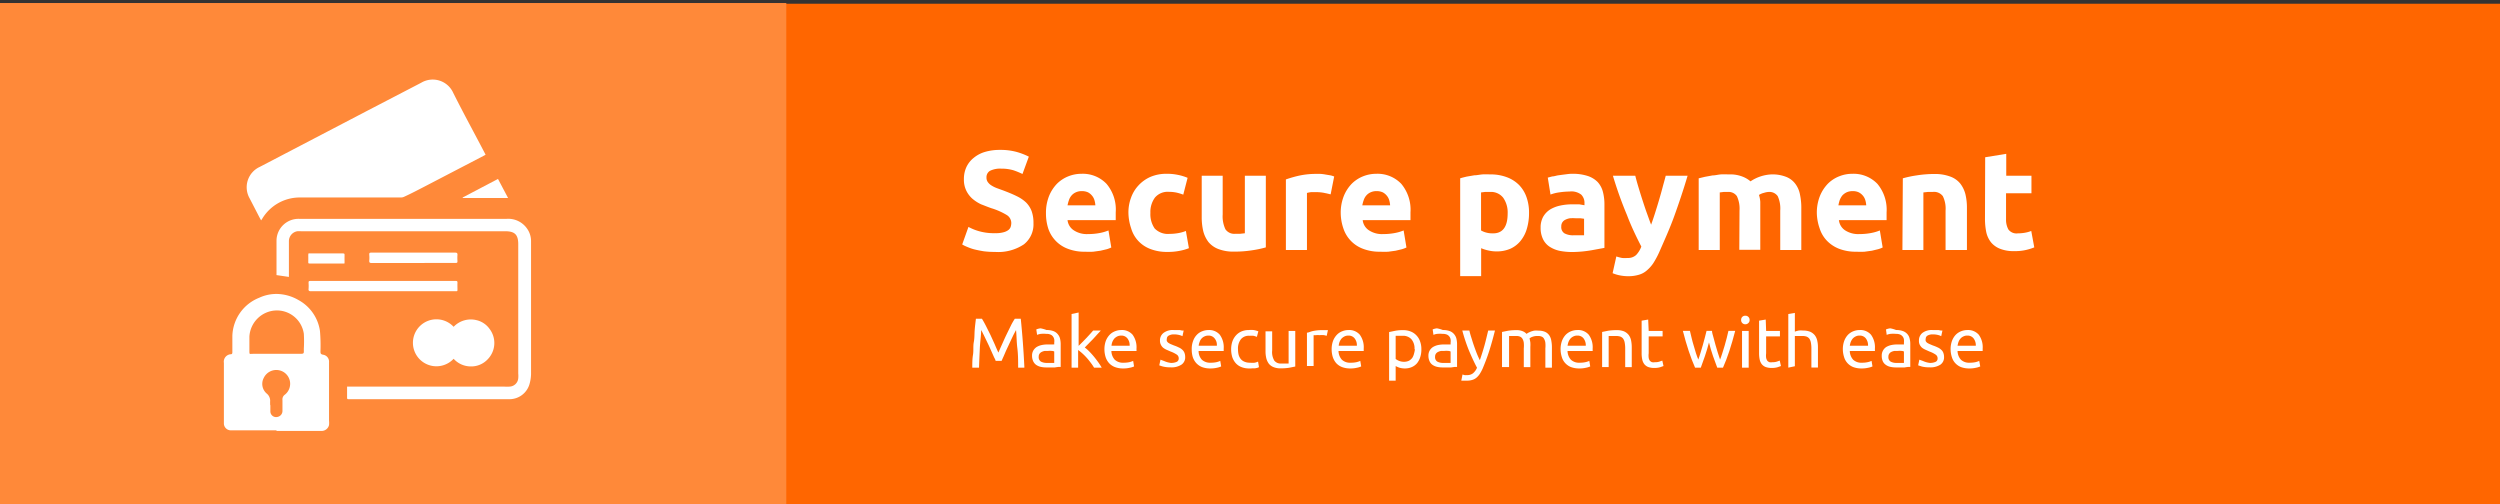 <svg id="Layer_1" data-name="Layer 1" xmlns="http://www.w3.org/2000/svg" viewBox="0 0 248 50"><rect x="0" y="0" width="248" height="50" fill="#333333" stroke="none"/><defs><style>.cls-1{fill:#f60;}.cls-2{fill:#ff8939;}.cls-3{fill:#fff;}</style></defs><title>obejor</title><rect class="cls-1" y="0.37" width="248" height="50"/><rect class="cls-2" y="0.3" width="78" height="50"/><path class="cls-3" d="M25.9,21.86l-.21-.39-.93-1.8a2.22,2.22,0,0,1,1-3.11L36.41,11l5.37-2.79a2.23,2.23,0,0,1,3.18,1c1,2,2.1,4,3.14,6l.07.14-.18.1-5.86,3.05c-.66.34-1.32.69-2,1a.74.74,0,0,1-.36.09H31.23c-.51,0-1,0-1.54,0A4.34,4.34,0,0,0,26,21.72,1.37,1.37,0,0,1,25.9,21.86Z"/><path class="cls-3" d="M27.41,42.69H22.88a.69.69,0,0,1-.67-.65c0-.36,0-.72,0-1.09V36a.74.74,0,0,1,.7-.86c.12,0,.14-.1.14-.2,0-.54,0-1.09,0-1.63a4.21,4.21,0,0,1,2.68-3.78,4,4,0,0,1,1.72-.37,4.41,4.41,0,0,1,2.15.6,4.17,4.17,0,0,1,2.14,3.07,16.31,16.31,0,0,1,.05,2c0,.21,0,.31.27.36a.69.69,0,0,1,.58.74c0,.39,0,.78,0,1.16v4.62a2.38,2.38,0,0,1,0,.46.76.76,0,0,1-.73.58c-1.48,0-3,0-4.46,0Zm0-7.59h2.23c.57,0,.5,0,.5-.51a12.19,12.19,0,0,0,0-1.48,2.7,2.7,0,0,0-2.83-2.31,2.75,2.75,0,0,0-2.57,2.6c0,.45,0,.9,0,1.35s0,.35.34.35Zm-.59,5.09h0c0,.22,0,.44,0,.65a.57.57,0,0,0,.74.51.6.6,0,0,0,.46-.61q0-.52,0-1.05a.57.57,0,0,1,.24-.54,1.37,1.37,0,0,0-.63-2.43,1.38,1.38,0,0,0-1.46.76,1.26,1.26,0,0,0,.3,1.57.92.92,0,0,1,.33.72C26.79,39.91,26.8,40.05,26.8,40.19Z"/><path class="cls-3" d="M28.66,27.47l-1.23-.18a.31.31,0,0,1,0-.07c0-1.13,0-2.26,0-3.38a2.18,2.18,0,0,1,2.27-2.13c1,0,2.06,0,3.09,0H50.25a2.27,2.27,0,0,1,2,.92,2.14,2.14,0,0,1,.43,1.28c0,1,0,2,0,3v8.44c0,.59,0,1.18,0,1.77a3.87,3.87,0,0,1-.18,1.07,2.07,2.07,0,0,1-2,1.41c-.79,0-1.59,0-2.39,0H34.62c-.14,0-.2,0-.19-.19,0-.34,0-.69,0-1.06H50a3.63,3.63,0,0,0,.57,0,.9.9,0,0,0,.84-.82,2.59,2.59,0,0,0,0-.48V24.23c0-.95-.34-1.29-1.29-1.29H29.85a2.19,2.19,0,0,0-.36,0,1,1,0,0,0-.83,1v3.51Z"/><path class="cls-3" d="M45,35.59a2.33,2.33,0,1,1,0-3.17,2.35,2.35,0,0,1,2.23-.67,2.2,2.2,0,0,1,1.33.87,2.31,2.31,0,0,1-.16,3,2.24,2.24,0,0,1-1.7.73A2.3,2.3,0,0,1,45,35.59Z"/><path class="cls-3" d="M38,28.89c-2.39,0-4.77,0-7.16,0-.18,0-.25-.05-.23-.23a3.85,3.85,0,0,0,0-.59c0-.15,0-.2.2-.2H45.17c.16,0,.22,0,.21.21s0,.4,0,.61,0,.2-.2.2H38Z"/><path class="cls-3" d="M41,26.09c-1.38,0-2.76,0-4.14,0-.18,0-.24-.05-.23-.24a2.71,2.71,0,0,0,0-.57c0-.16,0-.22.21-.22h8.3c.19,0,.25.05.24.23a3.87,3.87,0,0,0,0,.59c0,.15,0,.21-.2.2-.38,0-.76,0-1.14,0Z"/><path class="cls-3" d="M49.4,17.75l1,1.89h-4.5l0-.05Z"/><path class="cls-3" d="M32.36,25.14H34c.14,0,.19,0,.18.17s0,.45,0,.67,0,.16-.15.16H30.73c-.12,0-.16,0-.15-.15s0-.46,0-.69.06-.16.17-.16Z"/><path class="cls-3" d="M98.75,23.13a2.72,2.72,0,0,0,.76-.08,1.39,1.39,0,0,0,.49-.21.68.68,0,0,0,.25-.31,1.3,1.3,0,0,0,.07-.41.94.94,0,0,0-.45-.79,6.69,6.69,0,0,0-1.54-.68c-.32-.11-.63-.24-1-.38a3.82,3.82,0,0,1-.86-.55,2.58,2.58,0,0,1-.61-.8,2.46,2.46,0,0,1-.24-1.14,2.79,2.79,0,0,1,.25-1.21,2.55,2.55,0,0,1,.72-.91,3.14,3.14,0,0,1,1.12-.59,5.14,5.14,0,0,1,1.48-.2,6,6,0,0,1,1.69.21,6.61,6.61,0,0,1,1.18.46l-.63,1.72a7.64,7.64,0,0,0-.9-.37,4.15,4.15,0,0,0-1.2-.16,2.26,2.26,0,0,0-1.13.22.73.73,0,0,0-.34.67.72.72,0,0,0,.13.44,1.24,1.24,0,0,0,.35.33,3,3,0,0,0,.54.27l.66.24c.5.19.94.37,1.32.56a3.61,3.61,0,0,1,.93.63,2.44,2.44,0,0,1,.55.86,3.43,3.43,0,0,1,.18,1.19,2.52,2.52,0,0,1-.95,2.1,4.58,4.58,0,0,1-2.87.75,8.12,8.12,0,0,1-1.16-.07c-.35-.06-.65-.12-.92-.19s-.49-.16-.68-.24a3.2,3.2,0,0,1-.49-.24l.62-1.74a5,5,0,0,0,1.07.43A5.36,5.36,0,0,0,98.75,23.13Z"/><path class="cls-3" d="M103.76,21.17a4.5,4.5,0,0,1,.3-1.71,3.83,3.83,0,0,1,.79-1.23,3.35,3.35,0,0,1,1.13-.74,3.5,3.5,0,0,1,1.31-.25,3.25,3.25,0,0,1,2.48,1,3.94,3.94,0,0,1,.91,2.82c0,.12,0,.25,0,.4s0,.27,0,.38H105.9a1.38,1.38,0,0,0,.61,1,2.34,2.34,0,0,0,1.42.38,6,6,0,0,0,1.13-.1,4.29,4.29,0,0,0,.9-.26l.28,1.69a2.91,2.91,0,0,1-.44.17l-.63.15-.73.1a6.85,6.85,0,0,1-.79,0,4.53,4.53,0,0,1-1.72-.29,3.23,3.23,0,0,1-1.94-2A4.88,4.88,0,0,1,103.76,21.17Zm4.9-.8a2.18,2.18,0,0,0-.09-.51,1.22,1.22,0,0,0-.24-.45,1.31,1.31,0,0,0-.4-.33,1.41,1.41,0,0,0-.61-.12,1.34,1.34,0,0,0-.6.12,1.21,1.21,0,0,0-.42.31,1.31,1.31,0,0,0-.26.46,3.34,3.34,0,0,0-.14.52Z"/><path class="cls-3" d="M111.94,21.12a4.17,4.17,0,0,1,.26-1.51,3.51,3.51,0,0,1,.75-1.23,3.56,3.56,0,0,1,1.19-.84,4,4,0,0,1,1.59-.3,5.15,5.15,0,0,1,1.08.1,5,5,0,0,1,1,.3l-.43,1.67a5,5,0,0,0-.65-.2,3.67,3.67,0,0,0-.78-.08,1.65,1.65,0,0,0-1.38.57,2.41,2.41,0,0,0-.45,1.52,2.49,2.49,0,0,0,.42,1.54,1.82,1.82,0,0,0,1.49.54,4.78,4.78,0,0,0,.82-.07,3.65,3.65,0,0,0,.79-.22l.3,1.71a5,5,0,0,1-.91.26,5.73,5.73,0,0,1-1.21.11,4.5,4.5,0,0,1-1.73-.3,3.16,3.16,0,0,1-1.2-.82,3.11,3.11,0,0,1-.68-1.22A5,5,0,0,1,111.94,21.12Z"/><path class="cls-3" d="M125.57,24.54a10.26,10.26,0,0,1-1.37.29,11.12,11.12,0,0,1-1.76.13,4.11,4.11,0,0,1-1.56-.25,2.37,2.37,0,0,1-1-.7,3,3,0,0,1-.52-1.09,6,6,0,0,1-.15-1.38V17.43h2.08v3.85a3,3,0,0,0,.27,1.46,1.06,1.06,0,0,0,1,.45l.48,0,.45-.05V17.43h2.08Z"/><path class="cls-3" d="M132,19.28l-.66-.15a4.14,4.14,0,0,0-.81-.07l-.47,0a3.29,3.29,0,0,0-.41.08V24.8h-2.09v-7a11.57,11.57,0,0,1,1.33-.38,8,8,0,0,1,1.7-.17l.4,0a3.93,3.93,0,0,1,.48.06l.48.08a1.9,1.9,0,0,1,.4.12Z"/><path class="cls-3" d="M133,21.17a4.5,4.5,0,0,1,.3-1.71,3.83,3.83,0,0,1,.79-1.23,3.35,3.35,0,0,1,1.13-.74,3.5,3.5,0,0,1,1.31-.25,3.25,3.25,0,0,1,2.48,1,4,4,0,0,1,.91,2.82c0,.12,0,.25,0,.4s0,.27,0,.38h-4.74a1.38,1.38,0,0,0,.61,1,2.34,2.34,0,0,0,1.42.38,6,6,0,0,0,1.13-.1,4.29,4.29,0,0,0,.9-.26l.28,1.69a2.91,2.91,0,0,1-.44.17l-.63.15-.73.1a6.85,6.85,0,0,1-.79,0,4.53,4.53,0,0,1-1.72-.29,3.23,3.23,0,0,1-1.94-2A4.88,4.88,0,0,1,133,21.17Zm4.9-.8a2.18,2.18,0,0,0-.09-.51,1.22,1.22,0,0,0-.24-.45,1.31,1.31,0,0,0-.4-.33,1.41,1.41,0,0,0-.61-.12,1.34,1.34,0,0,0-.6.12,1.21,1.21,0,0,0-.42.31,1.31,1.31,0,0,0-.26.46,3.34,3.34,0,0,0-.14.52Z"/><path class="cls-3" d="M151.68,21.12a5.43,5.43,0,0,1-.21,1.55,3.4,3.4,0,0,1-.61,1.2,2.8,2.8,0,0,1-1,.79,3.35,3.35,0,0,1-1.39.28,3.47,3.47,0,0,1-.81-.09,3.86,3.86,0,0,1-.73-.23v2.77h-2.08v-9.7c.18-.06.4-.11.64-.17l.76-.13c.27,0,.54-.07.82-.09s.54,0,.79,0a4.54,4.54,0,0,1,1.62.28,3.35,3.35,0,0,1,1.21.77,3.29,3.29,0,0,1,.74,1.21A4.52,4.52,0,0,1,151.68,21.12Zm-2.12.05a2.54,2.54,0,0,0-.44-1.55,1.53,1.53,0,0,0-1.29-.58l-.51,0-.4.05v3.77a2.06,2.06,0,0,0,.51.21,2.34,2.34,0,0,0,.64.08C149.06,23.17,149.56,22.51,149.56,21.17Z"/><path class="cls-3" d="M155.94,17.24a4.81,4.81,0,0,1,1.54.21,2.44,2.44,0,0,1,1,.6A2.26,2.26,0,0,1,159,19a4.85,4.85,0,0,1,.16,1.25v4.34l-1.25.23A11.86,11.86,0,0,1,156,25a6.46,6.46,0,0,1-1.3-.12,3,3,0,0,1-1-.42,1.87,1.87,0,0,1-.64-.75,2.52,2.52,0,0,1-.23-1.13,2.17,2.17,0,0,1,.26-1.09,2.1,2.1,0,0,1,.7-.72,3.24,3.24,0,0,1,1-.38,5.5,5.5,0,0,1,1.16-.12q.41,0,.72,0l.51.09v-.19a1.15,1.15,0,0,0-.32-.86A1.58,1.58,0,0,0,155.7,19a7.42,7.42,0,0,0-1,.08,4,4,0,0,0-.89.22l-.27-1.68.45-.12c.19,0,.38-.08.6-.11s.44-.06.68-.09S155.7,17.24,155.94,17.24Zm.17,6.1h.59l.44,0V21.7l-.37-.05-.47,0a4.8,4.8,0,0,0-.55,0,1.49,1.49,0,0,0-.45.14.72.72,0,0,0-.31.26.71.71,0,0,0-.11.42.72.72,0,0,0,.32.68A1.79,1.79,0,0,0,156.11,23.34Z"/><path class="cls-3" d="M167.41,17.43c-.42,1.42-.87,2.75-1.32,4s-1,2.45-1.51,3.62a8.61,8.61,0,0,1-.58,1.07,3.52,3.52,0,0,1-.65.72,2,2,0,0,1-.79.42,3.56,3.56,0,0,1-1,.14,4.32,4.32,0,0,1-.91-.09,3.68,3.68,0,0,1-.68-.21l.37-1.66a4.05,4.05,0,0,0,.57.15,3.12,3.12,0,0,0,.54,0,1.17,1.17,0,0,0,.86-.3,2.45,2.45,0,0,0,.51-.83c-.48-.93-1-2-1.43-3.14A38.69,38.69,0,0,1,160,17.43h2.22c.09.37.2.76.33,1.19s.26.85.4,1.28.28.86.43,1.27.28.79.41,1.12c.12-.33.25-.71.38-1.12s.26-.83.39-1.27.25-.86.36-1.28.23-.82.32-1.19Z"/><path class="cls-3" d="M172.56,20.89a2.92,2.92,0,0,0-.26-1.43,1,1,0,0,0-.89-.42l-.41,0-.4.05V24.8h-2.09V17.69l.62-.15.76-.14c.27,0,.54-.08.82-.1s.56,0,.83,0a3.34,3.34,0,0,1,1.29.21,2.69,2.69,0,0,1,.82.48,4.05,4.05,0,0,1,2.1-.69,3.74,3.74,0,0,1,1.45.25,2.09,2.09,0,0,1,.9.69,2.53,2.53,0,0,1,.46,1.07,6.38,6.38,0,0,1,.13,1.37V24.8H176.6V20.89a2.94,2.94,0,0,0-.25-1.43,1,1,0,0,0-.89-.42,1.71,1.71,0,0,0-.47.09,1.54,1.54,0,0,0-.5.21,2.93,2.93,0,0,1,.13.68c0,.23,0,.49,0,.76v4h-2.08Z"/><path class="cls-3" d="M180.23,21.17a4.5,4.5,0,0,1,.3-1.71,3.83,3.83,0,0,1,.79-1.23,3.26,3.26,0,0,1,1.13-.74,3.47,3.47,0,0,1,1.31-.25,3.27,3.27,0,0,1,2.48,1,4,4,0,0,1,.91,2.82c0,.12,0,.25,0,.4s0,.27,0,.38h-4.73a1.4,1.4,0,0,0,.6,1,2.38,2.38,0,0,0,1.43.38,6.09,6.09,0,0,0,1.13-.1,4.29,4.29,0,0,0,.9-.26l.28,1.69a2.7,2.7,0,0,1-.45.17l-.62.15-.73.1a7.09,7.09,0,0,1-.79,0,4.58,4.58,0,0,1-1.73-.29,3.39,3.39,0,0,1-1.22-.81,3.13,3.13,0,0,1-.71-1.21A4.88,4.88,0,0,1,180.23,21.17Zm4.9-.8a2.18,2.18,0,0,0-.09-.51,1.22,1.22,0,0,0-.24-.45,1.35,1.35,0,0,0-.41-.33,1.34,1.34,0,0,0-.6-.12,1.41,1.41,0,0,0-.61.12,1.43,1.43,0,0,0-.42.31,1.72,1.72,0,0,0-.26.46,3.3,3.3,0,0,0-.13.52Z"/><path class="cls-3" d="M188.76,17.69a10.26,10.26,0,0,1,1.37-.29,11.11,11.11,0,0,1,1.76-.14,4.32,4.32,0,0,1,1.56.25,2.27,2.27,0,0,1,1,.69,2.89,2.89,0,0,1,.52,1.07,5.75,5.75,0,0,1,.15,1.37V24.8H193V20.89a2.79,2.79,0,0,0-.27-1.43,1.09,1.09,0,0,0-1-.42l-.48,0-.45.05V24.8h-2.08Z"/><path class="cls-3" d="M196.93,15.6l2.09-.34v2.17h2.5v1.74H199v2.59a2,2,0,0,0,.23,1,1,1,0,0,0,.93.39,4.2,4.2,0,0,0,.69-.06,2.93,2.93,0,0,0,.65-.18l.3,1.63a5.55,5.55,0,0,1-.84.26,4.68,4.68,0,0,1-1.14.11,3.59,3.59,0,0,1-1.41-.23,2.21,2.21,0,0,1-.9-.64,2.5,2.5,0,0,1-.47-1,6.5,6.5,0,0,1-.13-1.3Z"/><path class="cls-3" d="M98.76,35.8c0-.12-.11-.26-.18-.43l-.25-.56c-.09-.2-.18-.41-.28-.62l-.29-.6c-.09-.19-.17-.36-.25-.51a3.21,3.21,0,0,0-.18-.34c0,.55-.1,1.14-.13,1.79s-.06,1.28-.08,1.94h-.67c0-.42,0-.85.07-1.27s0-.85.08-1.26.06-.82.09-1.21.08-.76.12-1.11h.6c.12.2.26.44.4.72l.44.88.42.92c.13.31.25.58.37.84.11-.26.23-.53.37-.84s.27-.61.42-.92.29-.59.43-.88.28-.52.41-.72h.59c.16,1.56.28,3.18.36,4.85H101c0-.66,0-1.3-.08-1.94s-.07-1.24-.13-1.79l-.18.34c-.08.15-.16.32-.25.51l-.28.6-.29.62-.24.56c-.08.17-.14.31-.19.43Z"/><path class="cls-3" d="M103.82,32.74a1.83,1.83,0,0,1,.66.1,1,1,0,0,1,.43.29,1.11,1.11,0,0,1,.24.44,2.38,2.38,0,0,1,.07.56V36.4l-.24,0-.34.05-.41,0h-.43a2.49,2.49,0,0,1-.57-.06,1.32,1.32,0,0,1-.45-.2.94.94,0,0,1-.29-.36,1.27,1.27,0,0,1-.11-.54,1,1,0,0,1,.12-.51,1.07,1.07,0,0,1,.34-.36,1.67,1.67,0,0,1,.49-.19,2.74,2.74,0,0,1,.59-.06h.2l.2,0,.16,0a.22.22,0,0,1,.1,0v-.18a1.12,1.12,0,0,0,0-.32.65.65,0,0,0-.12-.28.56.56,0,0,0-.25-.2.94.94,0,0,0-.41-.07,3.13,3.13,0,0,0-.56,0,1.47,1.47,0,0,0-.36.1l-.08-.54a1.52,1.52,0,0,1,.42-.11A3.26,3.26,0,0,1,103.82,32.74Zm.05,3.26h.41l.3,0V34.87a.54.54,0,0,0-.23-.06,2,2,0,0,0-.38,0l-.31,0a1,1,0,0,0-.3.09.58.58,0,0,0-.23.18.5.5,0,0,0-.09.31.51.51,0,0,0,.22.48A1.2,1.2,0,0,0,103.87,36Z"/><path class="cls-3" d="M107.61,34.47a3.82,3.82,0,0,1,.45.4c.15.15.31.33.46.51s.29.37.43.56a5.77,5.77,0,0,1,.34.53h-.76a4.91,4.91,0,0,0-.34-.5c-.13-.17-.26-.34-.4-.49a5.81,5.81,0,0,0-.43-.43,5,5,0,0,0-.41-.33v1.75h-.65V31.15L107,31v3.31l.37-.37.4-.41.37-.4.3-.34h.76l-.35.38-.39.43-.41.42Z"/><path class="cls-3" d="M109.56,34.65a2.38,2.38,0,0,1,.14-.84,1.81,1.81,0,0,1,.38-.6,1.44,1.44,0,0,1,.53-.35,1.62,1.62,0,0,1,.61-.12,1.39,1.39,0,0,1,1.13.46,2.1,2.1,0,0,1,.39,1.39v.11a.41.41,0,0,1,0,.12h-2.49a1.33,1.33,0,0,0,.33.86,1.19,1.19,0,0,0,.9.3,2.4,2.4,0,0,0,.58-.06,2,2,0,0,0,.35-.12l.09.55a1.75,1.75,0,0,1-.42.13,2.7,2.7,0,0,1-.67.07,2.23,2.23,0,0,1-.82-.14A1.54,1.54,0,0,1,110,36a1.66,1.66,0,0,1-.33-.6A2.58,2.58,0,0,1,109.56,34.65Zm2.5-.35a1.08,1.08,0,0,0-.22-.73.75.75,0,0,0-.62-.28.87.87,0,0,0-.4.09,1.06,1.06,0,0,0-.29.22,1.35,1.35,0,0,0-.19.33,1.53,1.53,0,0,0-.08.37Z"/><path class="cls-3" d="M116.14,36a1.31,1.31,0,0,0,.6-.11.36.36,0,0,0,.19-.33.44.44,0,0,0-.19-.38,2.91,2.91,0,0,0-.62-.31l-.41-.18a1.52,1.52,0,0,1-.33-.2.89.89,0,0,1-.22-.29.86.86,0,0,1-.09-.41.92.92,0,0,1,.36-.77,1.51,1.51,0,0,1,1-.28h.31l.29,0,.23.05.16,0-.12.56a1.47,1.47,0,0,0-.33-.12,2.12,2.12,0,0,0-.54-.06,1,1,0,0,0-.47.11.36.36,0,0,0-.21.34.46.46,0,0,0,0,.21.55.55,0,0,0,.14.17,1.57,1.57,0,0,0,.23.13l.34.14a3.36,3.36,0,0,1,.46.19,1.23,1.23,0,0,1,.35.22.84.84,0,0,1,.22.3,1.15,1.15,0,0,1,.08.44.86.86,0,0,1-.38.76,1.8,1.8,0,0,1-1.07.26,2.9,2.9,0,0,1-.75-.08,2.66,2.66,0,0,1-.37-.12l.12-.56.35.13A2.3,2.3,0,0,0,116.14,36Z"/><path class="cls-3" d="M118.22,34.65a2.18,2.18,0,0,1,.14-.84,1.65,1.65,0,0,1,.37-.6,1.44,1.44,0,0,1,.53-.35,1.67,1.67,0,0,1,.62-.12,1.39,1.39,0,0,1,1.12.46,2.1,2.1,0,0,1,.39,1.39v.23H118.9a1.28,1.28,0,0,0,.32.86,1.21,1.21,0,0,0,.9.3,2.4,2.4,0,0,0,.58-.06,2,2,0,0,0,.35-.12l.09.55a1.8,1.8,0,0,1-.41.13,2.84,2.84,0,0,1-.68.07,2.23,2.23,0,0,1-.82-.14,1.58,1.58,0,0,1-.57-.4,1.68,1.68,0,0,1-.34-.6A2.59,2.59,0,0,1,118.22,34.65Zm2.49-.35a1,1,0,0,0-.22-.73.75.75,0,0,0-.62-.28.87.87,0,0,0-.4.09.88.88,0,0,0-.47.55,1.18,1.18,0,0,0-.09.37Z"/><path class="cls-3" d="M123.91,36.55a2,2,0,0,1-.77-.14,1.49,1.49,0,0,1-.56-.39,1.77,1.77,0,0,1-.34-.6,2.65,2.65,0,0,1-.11-.77,2.43,2.43,0,0,1,.12-.77,1.79,1.79,0,0,1,.35-.6,1.59,1.59,0,0,1,.55-.4,1.85,1.85,0,0,1,.72-.14,2.63,2.63,0,0,1,.49,0,2.32,2.32,0,0,1,.47.13l-.15.55a1.94,1.94,0,0,0-.34-.11,2.46,2.46,0,0,0-.4,0,1,1,0,0,0-.84.34,1.49,1.49,0,0,0-.29,1,2.23,2.23,0,0,0,.06.54,1.18,1.18,0,0,0,.21.42.91.91,0,0,0,.37.27,1.29,1.29,0,0,0,.55.1,2.26,2.26,0,0,0,.47,0,1.4,1.4,0,0,0,.33-.11l.09.55a.84.84,0,0,1-.16.07l-.24.05-.28,0A1.56,1.56,0,0,1,123.91,36.55Z"/><path class="cls-3" d="M128.49,36.36l-.6.12a5.21,5.21,0,0,1-.85.06,1.79,1.79,0,0,1-.7-.12,1.1,1.1,0,0,1-.47-.34,1.53,1.53,0,0,1-.25-.53,2.88,2.88,0,0,1-.08-.68v-2h.66v1.9a1.65,1.65,0,0,0,.21,1,.79.79,0,0,0,.7.29h.43l.18,0,.11,0V32.83h.66Z"/><path class="cls-3" d="M131,32.75h.19l.21,0,.2,0,.13,0-.12.56-.25-.06a2,2,0,0,0-.46,0,1.47,1.47,0,0,0-.36,0l-.23,0v3.06h-.66V33c.16,0,.35-.11.58-.16A4.4,4.4,0,0,1,131,32.75Z"/><path class="cls-3" d="M132.1,34.65a2.38,2.38,0,0,1,.14-.84,1.81,1.81,0,0,1,.38-.6,1.44,1.44,0,0,1,.53-.35,1.62,1.62,0,0,1,.61-.12,1.39,1.39,0,0,1,1.13.46,2.1,2.1,0,0,1,.39,1.39v.23h-2.5a1.33,1.33,0,0,0,.33.86,1.19,1.19,0,0,0,.9.3,2.4,2.4,0,0,0,.58-.06,2,2,0,0,0,.35-.12l.09.55a1.75,1.75,0,0,1-.42.13,2.7,2.7,0,0,1-.67.07,2.23,2.23,0,0,1-.82-.14,1.54,1.54,0,0,1-.58-.4,1.82,1.82,0,0,1-.33-.6A2.58,2.58,0,0,1,132.1,34.65Zm2.5-.35a1.08,1.08,0,0,0-.22-.73.75.75,0,0,0-.62-.28.84.84,0,0,0-.4.09,1.06,1.06,0,0,0-.29.22,1.35,1.35,0,0,0-.19.33,1.53,1.53,0,0,0-.08.37Z"/><path class="cls-3" d="M141,34.65a2.39,2.39,0,0,1-.11.77,1.89,1.89,0,0,1-.31.6,1.43,1.43,0,0,1-.52.39,1.68,1.68,0,0,1-.7.14,1.82,1.82,0,0,1-.55-.08,2.17,2.17,0,0,1-.36-.16v1.45h-.65V32.94l.57-.12a3.88,3.88,0,0,1,.81-.07,2,2,0,0,1,.75.13,1.54,1.54,0,0,1,.57.38,1.6,1.6,0,0,1,.37.6A2.22,2.22,0,0,1,141,34.65Zm-.68,0a1.41,1.41,0,0,0-.31-1,1.11,1.11,0,0,0-.84-.34l-.46,0-.26,0v2.3a1.47,1.47,0,0,0,.34.19,1.3,1.3,0,0,0,.49.09,1.14,1.14,0,0,0,.48-.1,1.12,1.12,0,0,0,.33-.28,1.33,1.33,0,0,0,.18-.42A2.89,2.89,0,0,0,140.36,34.65Z"/><path class="cls-3" d="M143.14,32.74a1.83,1.83,0,0,1,.66.1,1,1,0,0,1,.43.29,1.11,1.11,0,0,1,.24.44,2.38,2.38,0,0,1,.07.56V36.4l-.24,0-.34.05-.41,0h-.44a2.47,2.47,0,0,1-.56-.06,1.32,1.32,0,0,1-.45-.2.86.86,0,0,1-.29-.36,1.27,1.27,0,0,1-.11-.54,1,1,0,0,1,.12-.51,1,1,0,0,1,.34-.36,1.67,1.67,0,0,1,.49-.19,2.72,2.72,0,0,1,.58-.06h.21l.2,0,.16,0,.1,0v-.18a1.12,1.12,0,0,0,0-.32.65.65,0,0,0-.12-.28.62.62,0,0,0-.25-.2,1,1,0,0,0-.41-.07,3.06,3.06,0,0,0-.56,0,1.24,1.24,0,0,0-.36.1l-.08-.54a1.52,1.52,0,0,1,.42-.11A3.2,3.2,0,0,1,143.14,32.74Zm.05,3.26h.41l.3,0V34.87a.54.54,0,0,0-.23-.06,2,2,0,0,0-.38,0l-.31,0a1,1,0,0,0-.3.09.58.58,0,0,0-.23.18.5.5,0,0,0-.09.31.51.51,0,0,0,.22.48A1.17,1.17,0,0,0,143.19,36Z"/><path class="cls-3" d="M145.08,37.15l.2.06a1,1,0,0,0,.24,0,.9.9,0,0,0,.6-.18,1.45,1.45,0,0,0,.4-.55c-.3-.56-.57-1.16-.83-1.78a17.06,17.06,0,0,1-.63-1.91h.7c.05.21.11.43.19.68s.15.49.24.75.18.51.28.77.21.5.33.74c.17-.49.33-1,.46-1.46s.25-1,.37-1.48h.67c-.17.68-.35,1.34-.56,2s-.43,1.22-.66,1.77a4.4,4.4,0,0,1-.29.54,1.8,1.8,0,0,1-.34.38,1.14,1.14,0,0,1-.41.21,1.61,1.61,0,0,1-.51.07h-.16l-.17,0-.14,0-.1,0Z"/><path class="cls-3" d="M149,32.93l.59-.12a5.3,5.3,0,0,1,.85-.06,1.49,1.49,0,0,1,.59.1,1,1,0,0,1,.4.27l.15-.1.26-.12a2.75,2.75,0,0,1,.34-.1,1.77,1.77,0,0,1,.41,0,1.63,1.63,0,0,1,.68.12,1,1,0,0,1,.42.35,1.3,1.3,0,0,1,.2.53,3.55,3.55,0,0,1,.06.67v2h-.65V34.56a3,3,0,0,0,0-.55,1,1,0,0,0-.12-.38.47.47,0,0,0-.23-.23.88.88,0,0,0-.39-.07,1.4,1.4,0,0,0-.54.08.89.89,0,0,0-.29.16,3.53,3.53,0,0,1,.08.4,3.29,3.29,0,0,1,0,.45v2h-.65V34.56a3,3,0,0,0,0-.55,1,1,0,0,0-.12-.38.53.53,0,0,0-.24-.23.86.86,0,0,0-.38-.07h-.21l-.21,0-.19,0-.11,0v3.08H149Z"/><path class="cls-3" d="M154.81,34.65a2.38,2.38,0,0,1,.14-.84,1.79,1.79,0,0,1,.37-.6,1.53,1.53,0,0,1,.53-.35,1.67,1.67,0,0,1,.62-.12,1.39,1.39,0,0,1,1.13.46,2.1,2.1,0,0,1,.39,1.39v.11a.41.41,0,0,1,0,.12h-2.49a1.33,1.33,0,0,0,.33.86,1.18,1.18,0,0,0,.89.3,2.35,2.35,0,0,0,.58-.06,1.86,1.86,0,0,0,.36-.12l.09.55a1.75,1.75,0,0,1-.42.13,2.76,2.76,0,0,1-.67.07,2.29,2.29,0,0,1-.83-.14,1.58,1.58,0,0,1-.57-.4,1.52,1.52,0,0,1-.33-.6A2.58,2.58,0,0,1,154.81,34.65Zm2.5-.35a1.13,1.13,0,0,0-.22-.73.75.75,0,0,0-.63-.28.8.8,0,0,0-.39.09.93.93,0,0,0-.29.22,1.35,1.35,0,0,0-.19.33,2.22,2.22,0,0,0-.09.37Z"/><path class="cls-3" d="M158.93,32.93l.59-.12a5.43,5.43,0,0,1,.86-.06,1.87,1.87,0,0,1,.72.12,1.25,1.25,0,0,1,.46.35,1.36,1.36,0,0,1,.24.53,3.45,3.45,0,0,1,.07.67v2h-.65V34.56a3.1,3.1,0,0,0-.05-.57,1,1,0,0,0-.15-.39.67.67,0,0,0-.28-.21,1.35,1.35,0,0,0-.43-.06h-.22l-.21,0-.19,0-.11,0v3.08h-.65Z"/><path class="cls-3" d="M163.55,32.83h1.38v.54h-1.38v1.68a1.75,1.75,0,0,0,0,.45.71.71,0,0,0,.12.29.6.6,0,0,0,.21.14.91.91,0,0,0,.3,0,1.26,1.26,0,0,0,.47-.07l.25-.09.12.54-.34.12a1.91,1.91,0,0,1-.56.07,1.75,1.75,0,0,1-.61-.09.93.93,0,0,1-.39-.28,1.13,1.13,0,0,1-.21-.47,3,3,0,0,1-.06-.64V31.81l.65-.11Z"/><path class="cls-3" d="M170.35,36.47c-.13-.34-.27-.72-.42-1.15s-.28-.88-.4-1.35c-.12.47-.25.91-.4,1.35s-.28.81-.41,1.15h-.57q-.32-.72-.63-1.65c-.2-.61-.4-1.28-.58-2h.7c.05.22.11.46.17.71s.13.52.21.77.15.51.22.74.16.45.23.63c.08-.22.16-.45.23-.7s.15-.49.22-.74.14-.5.2-.74.12-.46.17-.67h.54c0,.21.09.43.15.67s.13.49.2.74.14.5.22.74.15.48.23.7c.07-.18.15-.39.22-.63s.15-.48.23-.74l.21-.77c.06-.25.12-.49.17-.71h.67c-.18.71-.38,1.38-.58,2s-.42,1.17-.63,1.65Z"/><path class="cls-3" d="M173.14,32.17a.41.41,0,0,1-.3-.12.4.4,0,0,1-.12-.31.41.41,0,0,1,.12-.31.4.4,0,0,1,.3-.11.39.39,0,0,1,.29.11.39.39,0,0,1,.13.31.37.37,0,0,1-.13.31A.4.4,0,0,1,173.14,32.17Zm.33,4.3h-.66V32.83h.66Z"/><path class="cls-3" d="M175.2,32.83h1.37v.54H175.2v1.68a1.82,1.82,0,0,0,0,.45.87.87,0,0,0,.12.29.6.6,0,0,0,.21.14.91.91,0,0,0,.3,0,1.26,1.26,0,0,0,.47-.07l.25-.09.12.54-.34.12a1.91,1.91,0,0,1-.56.07,1.75,1.75,0,0,1-.61-.09.93.93,0,0,1-.39-.28,1.13,1.13,0,0,1-.21-.47,3,3,0,0,1-.06-.64V31.81l.66-.11Z"/><path class="cls-3" d="M177.4,36.47V31.15l.65-.11V32.9a2.22,2.22,0,0,1,.39-.11,1.9,1.9,0,0,1,.41,0,1.87,1.87,0,0,1,.72.12,1.25,1.25,0,0,1,.46.35,1.36,1.36,0,0,1,.24.53,2.81,2.81,0,0,1,.07.67v2h-.65V34.56a3.1,3.1,0,0,0-.05-.57,1,1,0,0,0-.15-.39.67.67,0,0,0-.28-.21,1.31,1.31,0,0,0-.43-.06h-.22l-.21,0-.18,0-.12,0v3Z"/><path class="cls-3" d="M182.81,34.65a2.38,2.38,0,0,1,.14-.84,1.79,1.79,0,0,1,.37-.6,1.53,1.53,0,0,1,.53-.35,1.67,1.67,0,0,1,.62-.12,1.39,1.39,0,0,1,1.13.46,2.1,2.1,0,0,1,.39,1.39v.11a.41.41,0,0,1,0,.12h-2.49a1.33,1.33,0,0,0,.33.86,1.18,1.18,0,0,0,.89.3,2.35,2.35,0,0,0,.58-.06,1.86,1.86,0,0,0,.36-.12l.09.55a1.75,1.75,0,0,1-.42.13,2.76,2.76,0,0,1-.67.07,2.29,2.29,0,0,1-.83-.14,1.58,1.58,0,0,1-.57-.4,1.52,1.52,0,0,1-.33-.6A2.58,2.58,0,0,1,182.81,34.65Zm2.5-.35a1.13,1.13,0,0,0-.22-.73.75.75,0,0,0-.63-.28.8.8,0,0,0-.39.09.93.93,0,0,0-.29.22,1.35,1.35,0,0,0-.19.33,2.22,2.22,0,0,0-.09.37Z"/><path class="cls-3" d="M188.1,32.74a1.83,1.83,0,0,1,.66.1,1.06,1.06,0,0,1,.44.29,1,1,0,0,1,.23.44,2,2,0,0,1,.07.56V36.4l-.23,0-.34.05-.41,0h-.44a2.47,2.47,0,0,1-.56-.06,1.16,1.16,0,0,1-.45-.2.88.88,0,0,1-.3-.36,1.27,1.27,0,0,1-.1-.54,1,1,0,0,1,.12-.51,1,1,0,0,1,.33-.36,1.79,1.79,0,0,1,.49-.19,2.88,2.88,0,0,1,.59-.06h.2l.2,0,.17,0,.1,0v-.18a1.65,1.65,0,0,0,0-.32.65.65,0,0,0-.12-.28.69.69,0,0,0-.25-.2,1,1,0,0,0-.41-.07,3.18,3.18,0,0,0-.57,0,1.47,1.47,0,0,0-.36.1l-.07-.54a1.52,1.52,0,0,1,.42-.11A3.1,3.1,0,0,1,188.1,32.74Zm.06,3.26h.41l.3,0V34.87a.58.58,0,0,0-.23-.06,2.09,2.09,0,0,0-.38,0l-.31,0a1.11,1.11,0,0,0-.31.09.55.55,0,0,0-.22.18.5.5,0,0,0-.09.31.51.51,0,0,0,.22.48A1.17,1.17,0,0,0,188.16,36Z"/><path class="cls-3" d="M191.43,36a1.29,1.29,0,0,0,.59-.11.35.35,0,0,0,.19-.33.44.44,0,0,0-.19-.38,2.68,2.68,0,0,0-.62-.31l-.4-.18a1.6,1.6,0,0,1-.34-.2,1.06,1.06,0,0,1-.22-.29.86.86,0,0,1-.08-.41.94.94,0,0,1,.35-.77,1.54,1.54,0,0,1,1-.28h.3l.29,0,.24.05.15,0-.12.56a1.35,1.35,0,0,0-.32-.12,2.12,2.12,0,0,0-.54-.06,1,1,0,0,0-.48.11.37.37,0,0,0-.2.34.46.46,0,0,0,0,.21.55.55,0,0,0,.14.17,1.73,1.73,0,0,0,.24.13l.33.14a3.53,3.53,0,0,1,.47.19,1.17,1.17,0,0,1,.34.22.73.73,0,0,1,.22.3,1.15,1.15,0,0,1,.08.44.87.87,0,0,1-.37.76,1.82,1.82,0,0,1-1.07.26,3,3,0,0,1-.76-.08l-.37-.12.12-.56.36.13A2.25,2.25,0,0,0,191.43,36Z"/><path class="cls-3" d="M193.5,34.65a2.38,2.38,0,0,1,.14-.84,1.79,1.79,0,0,1,.37-.6,1.53,1.53,0,0,1,.53-.35,1.67,1.67,0,0,1,.62-.12,1.41,1.41,0,0,1,1.13.46,2.1,2.1,0,0,1,.39,1.39v.11s0,.09,0,.12h-2.49a1.33,1.33,0,0,0,.33.86,1.18,1.18,0,0,0,.89.3,2.4,2.4,0,0,0,.58-.06,1.72,1.72,0,0,0,.35-.12l.1.55a1.75,1.75,0,0,1-.42.13,2.79,2.79,0,0,1-.68.07,2.27,2.27,0,0,1-.82-.14,1.58,1.58,0,0,1-.57-.4,1.52,1.52,0,0,1-.33-.6A2.58,2.58,0,0,1,193.5,34.65Zm2.5-.35a1.13,1.13,0,0,0-.22-.73.75.75,0,0,0-.63-.28.8.8,0,0,0-.39.09.82.82,0,0,0-.29.22,1.09,1.09,0,0,0-.19.33,2.22,2.22,0,0,0-.09.37Z"/></svg>